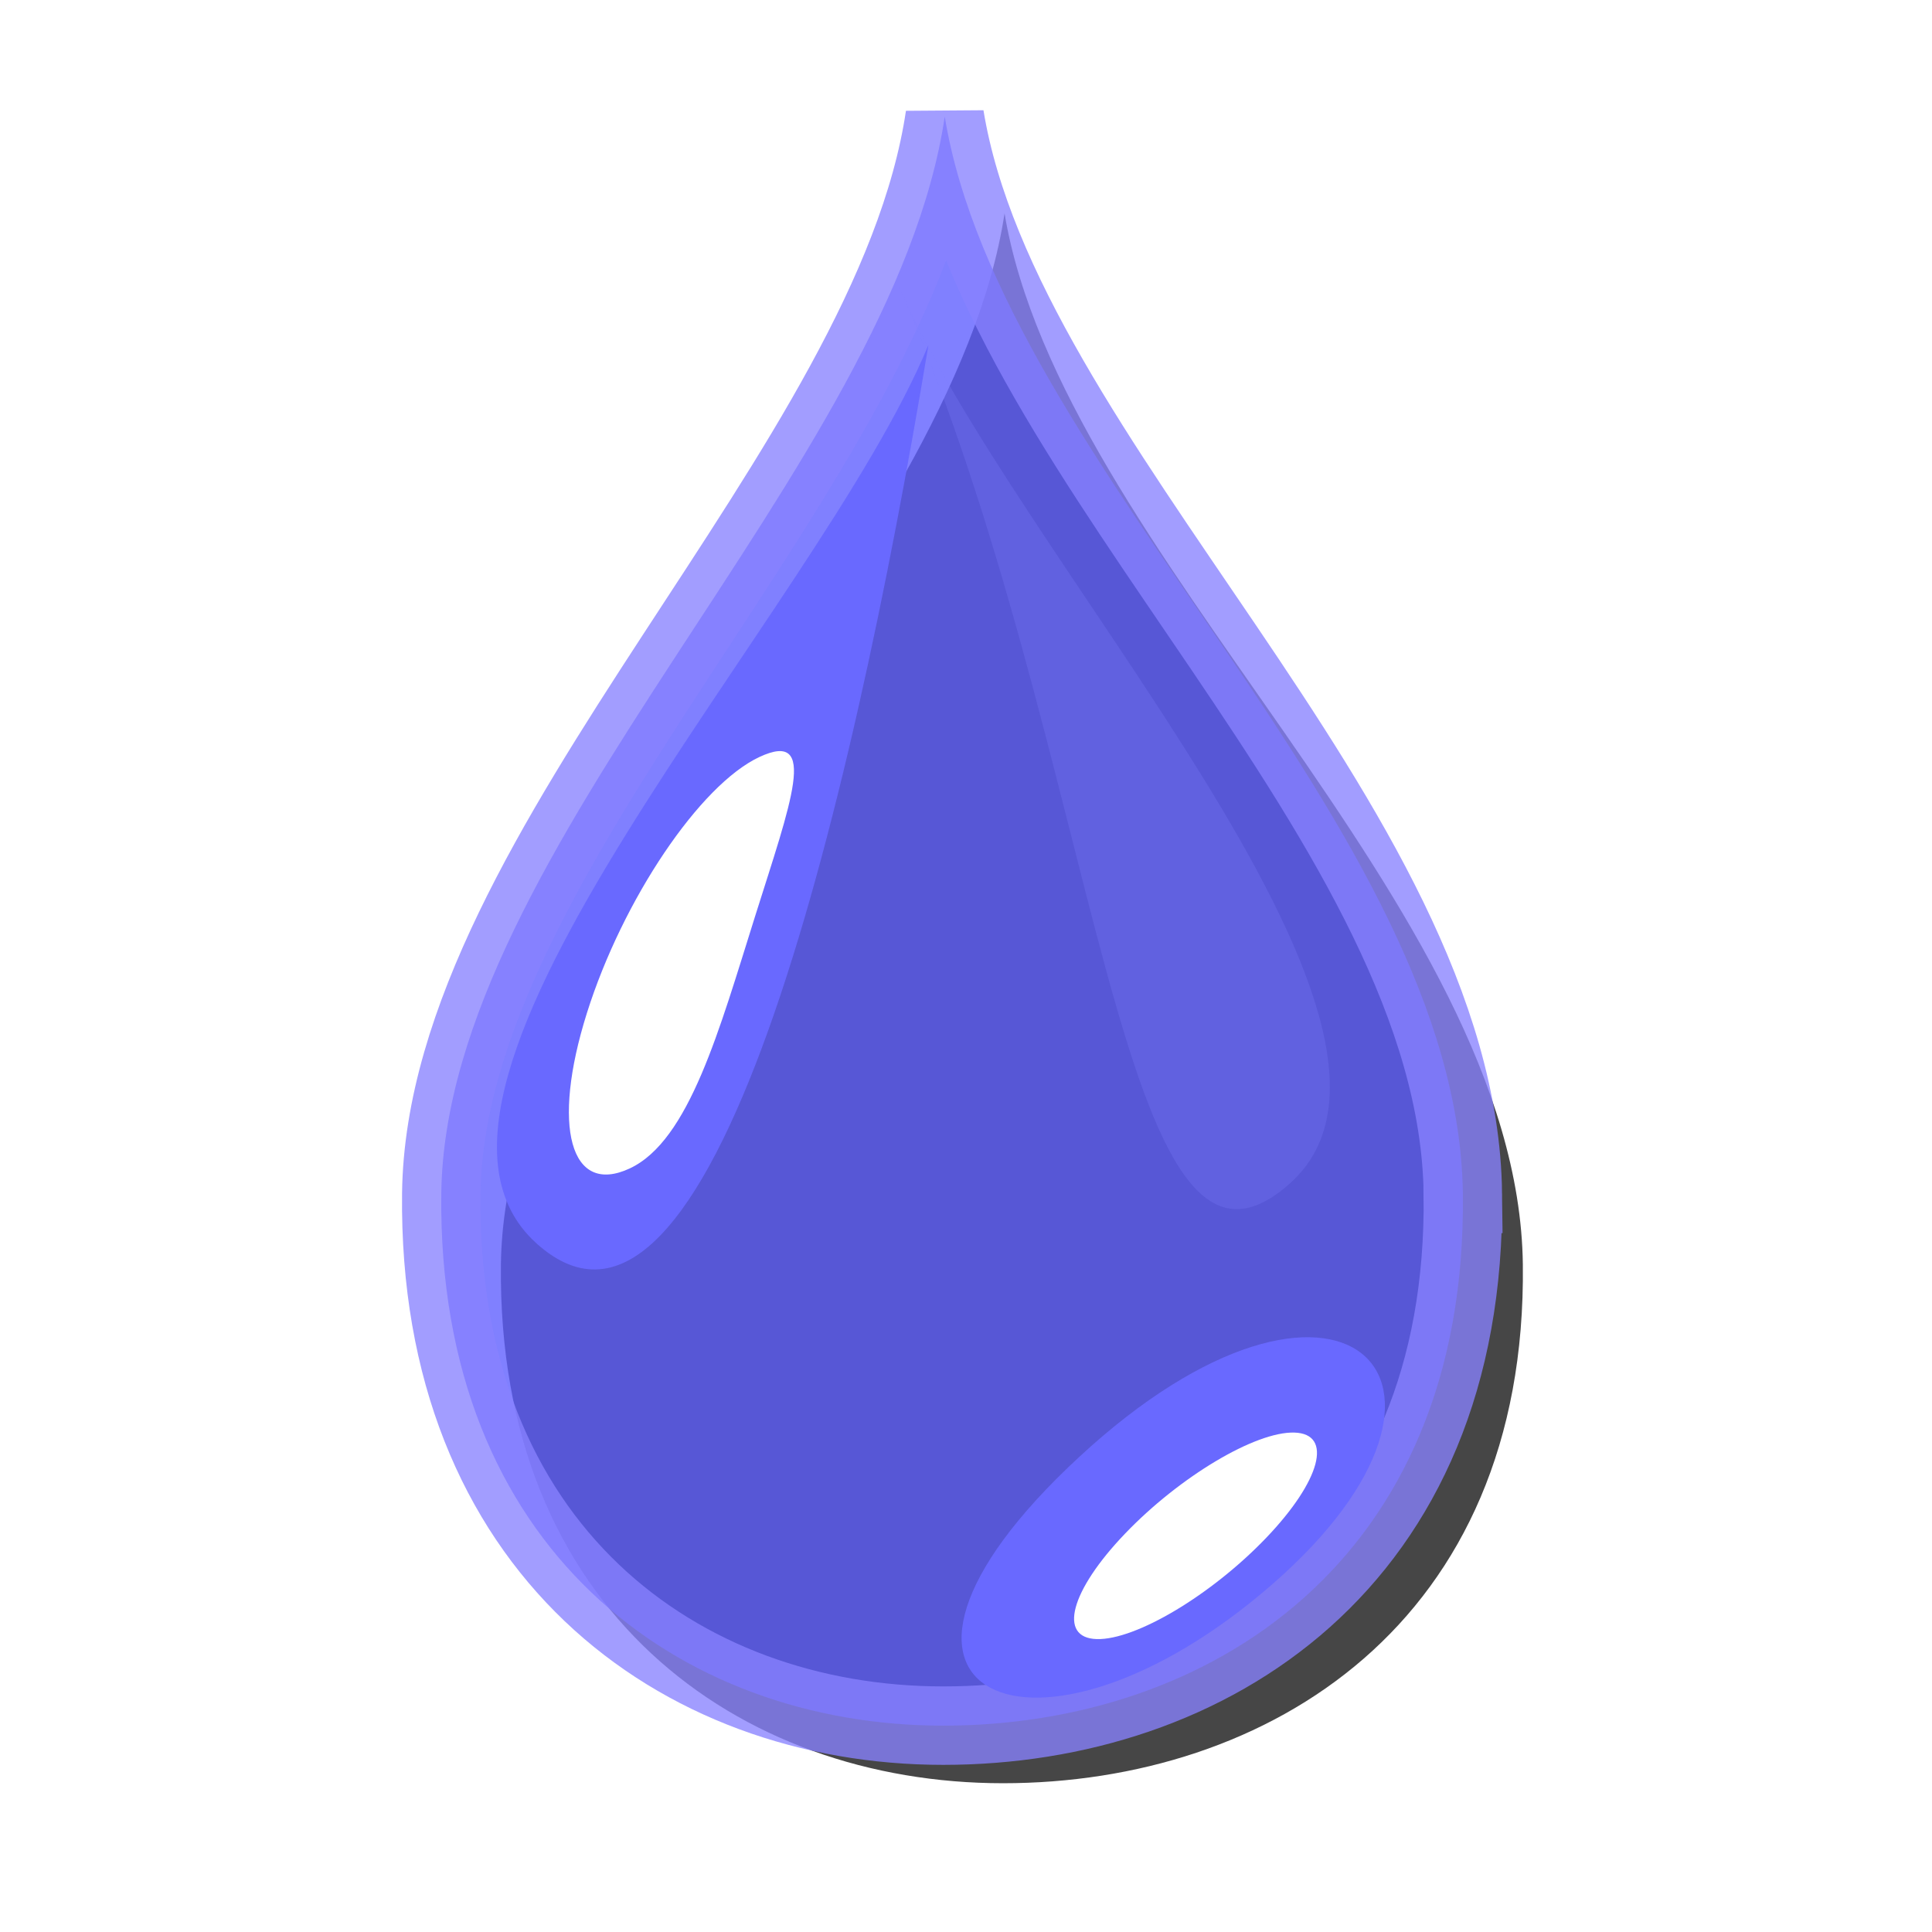 <?xml version="1.0" encoding="UTF-8" standalone="no"?>
<!-- Created with Inkscape (http://www.inkscape.org/) -->

<svg
   xmlns:dc="http://purl.org/dc/elements/1.1/"
   xmlns:cc="http://creativecommons.org/ns#"
   xmlns:rdf="http://www.w3.org/1999/02/22-rdf-syntax-ns#"
   xmlns:svg="http://www.w3.org/2000/svg"
   xmlns="http://www.w3.org/2000/svg"
   xmlns:xlink="http://www.w3.org/1999/xlink"
   xmlns:sodipodi="http://sodipodi.sourceforge.net/DTD/sodipodi-0.dtd"
   xmlns:inkscape="http://www.inkscape.org/namespaces/inkscape"
   width="256"
   height="256"
   id="svg2"
   sodipodi:version="0.32"
   inkscape:version="0.47 r22583"
   version="1.0"
   sodipodi:docname="condensation.svg"
   inkscape:output_extension="org.inkscape.output.svg.inkscape">
  <defs
     id="defs4">
    <linearGradient
       inkscape:collect="always"
       id="linearGradient3776">
      <stop
         style="stop-color:#000000;stop-opacity:1;"
         offset="0"
         id="stop3778" />
      <stop
         style="stop-color:#000000;stop-opacity:0;"
         offset="1"
         id="stop3780" />
    </linearGradient>
    <linearGradient
       id="linearGradient3746">
      <stop
         style="stop-color:#0000ff;stop-opacity:1;"
         offset="0"
         id="stop3748" />
      <stop
         style="stop-color:#ebebff;stop-opacity:1;"
         offset="1"
         id="stop3750" />
    </linearGradient>
    <linearGradient
       id="linearGradient2394">
      <stop
         style="stop-color:#518eff;stop-opacity:1;"
         offset="0"
         id="stop2396" />
      <stop
         style="stop-color:#518eff;stop-opacity:0;"
         offset="1"
         id="stop2398" />
    </linearGradient>
    <inkscape:perspective
       sodipodi:type="inkscape:persp3d"
       inkscape:vp_x="0 : 526.18109 : 1"
       inkscape:vp_y="0 : 1000 : 0"
       inkscape:vp_z="744.09448 : 526.18109 : 1"
       inkscape:persp3d-origin="372.04724 : 350.78739 : 1"
       id="perspective10" />
    <inkscape:perspective
       id="perspective2507"
       inkscape:persp3d-origin="372.04724 : 350.78739 : 1"
       inkscape:vp_z="744.09448 : 526.18109 : 1"
       inkscape:vp_y="0 : 1000 : 0"
       inkscape:vp_x="0 : 526.18109 : 1"
       sodipodi:type="inkscape:persp3d" />
    <linearGradient
       inkscape:collect="always"
       xlink:href="#linearGradient2394"
       id="linearGradient2400"
       x1="371.429"
       y1="779.201"
       x2="375.714"
       y2="-49.37"
       gradientUnits="userSpaceOnUse"
       gradientTransform="matrix(0.784,0,0,0.485,32.277,127.958)" />
    <linearGradient
       inkscape:collect="always"
       xlink:href="#linearGradient3746"
       id="linearGradient3752"
       x1="314.511"
       y1="297.087"
       x2="382.237"
       y2="96.646"
       gradientUnits="userSpaceOnUse"
       gradientTransform="matrix(-1,0,0,1,557.743,0)" />
    <inkscape:perspective
       id="perspective3762"
       inkscape:persp3d-origin="0.5 : 0.33333333 : 1"
       inkscape:vp_z="1 : 0.5 : 1"
       inkscape:vp_y="0 : 1000 : 0"
       inkscape:vp_x="0 : 0.5 : 1"
       sodipodi:type="inkscape:persp3d" />
    <linearGradient
       inkscape:collect="always"
       xlink:href="#linearGradient2394-7"
       id="linearGradient2400-6"
       x1="371.429"
       y1="779.201"
       x2="375.714"
       y2="-49.37"
       gradientUnits="userSpaceOnUse"
       gradientTransform="matrix(0.784,0,0,0.485,32.277,127.958)" />
    <linearGradient
       id="linearGradient2394-7">
      <stop
         style="stop-color:#ffffff;stop-opacity:1;"
         offset="0"
         id="stop2396-4" />
      <stop
         style="stop-color:#003eb1;stop-opacity:1;"
         offset="1"
         id="stop2398-3" />
    </linearGradient>
    <inkscape:perspective
       id="perspective3688"
       inkscape:persp3d-origin="0.5 : 0.33333333 : 1"
       inkscape:vp_z="1 : 0.5 : 1"
       inkscape:vp_y="0 : 1000 : 0"
       inkscape:vp_x="0 : 0.5 : 1"
       sodipodi:type="inkscape:persp3d" />
    <inkscape:perspective
       id="perspective3765"
       inkscape:persp3d-origin="0.5 : 0.33333333 : 1"
       inkscape:vp_z="1 : 0.5 : 1"
       inkscape:vp_y="0 : 1000 : 0"
       inkscape:vp_x="0 : 0.5 : 1"
       sodipodi:type="inkscape:persp3d" />
    <filter
       inkscape:collect="always"
       id="filter3636"
       x="-0.184"
       width="1.368"
       y="-0.089"
       height="1.178"
       color-interpolation-filters="sRGB">
      <feGaussianBlur
         inkscape:collect="always"
         stdDeviation="4.994"
         id="feGaussianBlur3638" />
    </filter>
    <filter
       inkscape:collect="always"
       id="filter3648"
       x="-0.084"
       width="1.168"
       y="-0.129"
       height="1.259"
       color-interpolation-filters="sRGB">
      <feGaussianBlur
         inkscape:collect="always"
         stdDeviation="1.985"
         id="feGaussianBlur3650" />
    </filter>
    <inkscape:perspective
       id="perspective3660"
       inkscape:persp3d-origin="0.5 : 0.33333333 : 1"
       inkscape:vp_z="1 : 0.5 : 1"
       inkscape:vp_y="0 : 1000 : 0"
       inkscape:vp_x="0 : 0.5 : 1"
       sodipodi:type="inkscape:persp3d" />
    <inkscape:perspective
       id="perspective3696"
       inkscape:persp3d-origin="0.5 : 0.33333333 : 1"
       inkscape:vp_z="1 : 0.5 : 1"
       inkscape:vp_y="0 : 1000 : 0"
       inkscape:vp_x="0 : 0.5 : 1"
       sodipodi:type="inkscape:persp3d" />
    <filter
       inkscape:collect="always"
       id="filter3714"
       x="-0.151"
       width="1.301"
       y="-0.1"
       height="1.199"
       color-interpolation-filters="sRGB">
      <feGaussianBlur
         inkscape:collect="always"
         stdDeviation="9.508"
         id="feGaussianBlur3716" />
    </filter>
    <inkscape:perspective
       id="perspective3726"
       inkscape:persp3d-origin="0.5 : 0.33333333 : 1"
       inkscape:vp_z="1 : 0.5 : 1"
       inkscape:vp_y="0 : 1000 : 0"
       inkscape:vp_x="0 : 0.5 : 1"
       sodipodi:type="inkscape:persp3d" />
    <linearGradient
       inkscape:collect="always"
       xlink:href="#linearGradient3746-3"
       id="linearGradient3752-2"
       x1="328.179"
       y1="306.958"
       x2="238.727"
       y2="79.941"
       gradientUnits="userSpaceOnUse"
       gradientTransform="matrix(-1,0,0,1,557.743,0)" />
    <linearGradient
       id="linearGradient3746-3">
      <stop
         style="stop-color:#0000ff;stop-opacity:1;"
         offset="0"
         id="stop3748-1" />
      <stop
         style="stop-color:#ebebff;stop-opacity:1;"
         offset="1"
         id="stop3750-8" />
    </linearGradient>
    <inkscape:perspective
       id="perspective2974"
       inkscape:persp3d-origin="0.5 : 0.33333333 : 1"
       inkscape:vp_z="1 : 0.5 : 1"
       inkscape:vp_y="0 : 1000 : 0"
       inkscape:vp_x="0 : 0.5 : 1"
       sodipodi:type="inkscape:persp3d" />
    <filter
       inkscape:collect="always"
       id="filter3760"
       x="-0.342"
       width="1.684"
       y="-0.185"
       height="1.37"
       color-interpolation-filters="sRGB">
      <feGaussianBlur
         inkscape:collect="always"
         stdDeviation="4.754"
         id="feGaussianBlur3762" />
    </filter>
    <filter
       inkscape:collect="always"
       id="filter3764"
       x="-0.22"
       width="1.441"
       y="-0.263"
       height="1.527"
       color-interpolation-filters="sRGB">
      <feGaussianBlur
         inkscape:collect="always"
         stdDeviation="3.306"
         id="feGaussianBlur3766" />
    </filter>
    <filter
       inkscape:collect="always"
       id="filter3768"
       x="-0.373"
       width="1.746"
       y="-0.177"
       height="1.354"
       color-interpolation-filters="sRGB">
      <feGaussianBlur
         inkscape:collect="always"
         stdDeviation="9.936"
         id="feGaussianBlur3770" />
    </filter>
    <radialGradient
       inkscape:collect="always"
       xlink:href="#linearGradient3776"
       id="radialGradient3782"
       cx="213.715"
       cy="249.012"
       fx="213.715"
       fy="249.012"
       r="245.438"
       gradientTransform="matrix(0.698,2.7637251e-8,0,0.075,286.104,230.35)"
       gradientUnits="userSpaceOnUse" />
    <inkscape:perspective
       id="perspective3817"
       inkscape:persp3d-origin="0.5 : 0.33333333 : 1"
       inkscape:vp_z="1 : 0.5 : 1"
       inkscape:vp_y="0 : 1000 : 0"
       inkscape:vp_x="0 : 0.5 : 1"
       sodipodi:type="inkscape:persp3d" />
  </defs>
  <sodipodi:namedview
     id="base"
     pagecolor="#ffffff"
     bordercolor="#666666"
     borderopacity="1.0"
     inkscape:pageopacity="0.0"
     inkscape:pageshadow="2"
     inkscape:zoom="2.0577912"
     inkscape:cx="128"
     inkscape:cy="128"
     inkscape:document-units="px"
     inkscape:current-layer="layer1"
     showgrid="false"
     inkscape:window-width="1670"
     inkscape:window-height="964"
     inkscape:window-x="0"
     inkscape:window-y="33"
     inkscape:window-maximized="1" />
  <g
     inkscape:label="Ebene 1"
     inkscape:groupmode="layer"
     id="layer1"
     transform="translate(-18.571,-264.219)">
    <g
       id="g2860"
       transform="translate(41.843,0)">
      <path
         transform="matrix(0.894,0,0,0.909,-110.411,71.828)"
         sodipodi:nodetypes="czzcz"
         id="path3740-0"
         d="m 323.181,395.968 c 0.656,52.376 -37.841,75.625 -77.045,75.625 -39.204,0 -75.011,-25.224 -74.422,-75.625 0.574,-49.09 66.917,-103.265 74.647,-153.215 8.386,49.259 76.164,100.839 76.82,153.215 z"
         style="opacity:0.848;fill:#000000;fill-opacity:1;stroke:none;filter:url(#filter3714)" />
      <path
         sodipodi:nodetypes="czzcz"
         id="path3740"
         d="m 170.562,422.415 c 0.586,48.799 -33.818,70.46 -68.853,70.46 -35.035,0 -67.036,-23.501 -66.509,-70.46 0.513,-45.737 59.802,-96.213 66.711,-142.751 7.494,45.895 68.066,93.952 68.652,142.751 z"
         style="opacity:0.78;fill:#5d5dff;fill-opacity:1;stroke:#8882ff;stroke-width:10.395;stroke-linecap:round;stroke-miterlimit:6;stroke-opacity:1;stroke-dasharray:none" />
      <path
         transform="matrix(0.894,0,0,0.909,-110.411,71.828)"
         sodipodi:nodetypes="czc"
         id="path3726-9"
         d="m 230.618,253.132 c 16.412,39.007 83.957,107.944 58.134,130.937 -25.823,22.993 -27.697,-62.001 -58.134,-130.937 z"
         style="opacity:0.5;fill:#7e7eff;fill-opacity:1;stroke:none;filter:url(#filter3768)" />
      <path
         sodipodi:nodetypes="czz"
         id="path2906-2"
         d="m 248.778,279.293 c -4.803,21.511 -34.5,12.38 -30.469,-12.607 4.03,-24.987 35.273,-8.904 30.469,12.607 z"
         style="fill:#6969ff;fill-opacity:1;stroke:none;filter:url(#filter3648)"
         transform="matrix(1.321,0.025,-1.16,1.275,140.69,111.797)" />
      <path
         transform="matrix(0.894,0,0,0.909,-110.411,71.828)"
         sodipodi:nodetypes="csssz"
         id="path2906"
         d="m 285.141,435.822 c -8.086,8.313 -19.329,14.92 -25.113,14.759 -5.784,-0.162 -3.917,-7.031 4.168,-15.344 8.086,-8.313 19.329,-14.92 25.113,-14.759 5.784,0.162 3.917,7.031 -4.168,15.344 z"
         style="fill:#ffffff;fill-opacity:1;stroke:none;filter:url(#filter3764)" />
      <path
         transform="matrix(0.894,0,0,0.909,-110.411,71.828)"
         sodipodi:nodetypes="czc"
         id="path3726"
         d="m 235.081,261.928 c -16.412,39.007 -83.957,107.944 -58.134,130.937 25.823,22.993 46.489,-62.001 58.134,-130.937 z"
         style="fill:#6969ff;fill-opacity:1;stroke:none;filter:url(#filter3636)" />
      <path
         transform="matrix(0.894,0,0,0.909,-110.411,71.828)"
         sodipodi:nodetypes="csssz"
         id="path2906-20"
         d="m 209.397,345.189 c -5.306,16.561 -9.772,32.733 -18.586,36.784 -8.813,4.051 -11.656,-6.091 -6.35,-22.652 5.306,-16.561 16.752,-33.27 25.565,-37.321 8.813,-4.051 4.676,6.627 -0.63,23.189 z"
         style="fill:#ffffff;fill-opacity:1;stroke:none;filter:url(#filter3760)" />
    </g>
  </g>
</svg>
